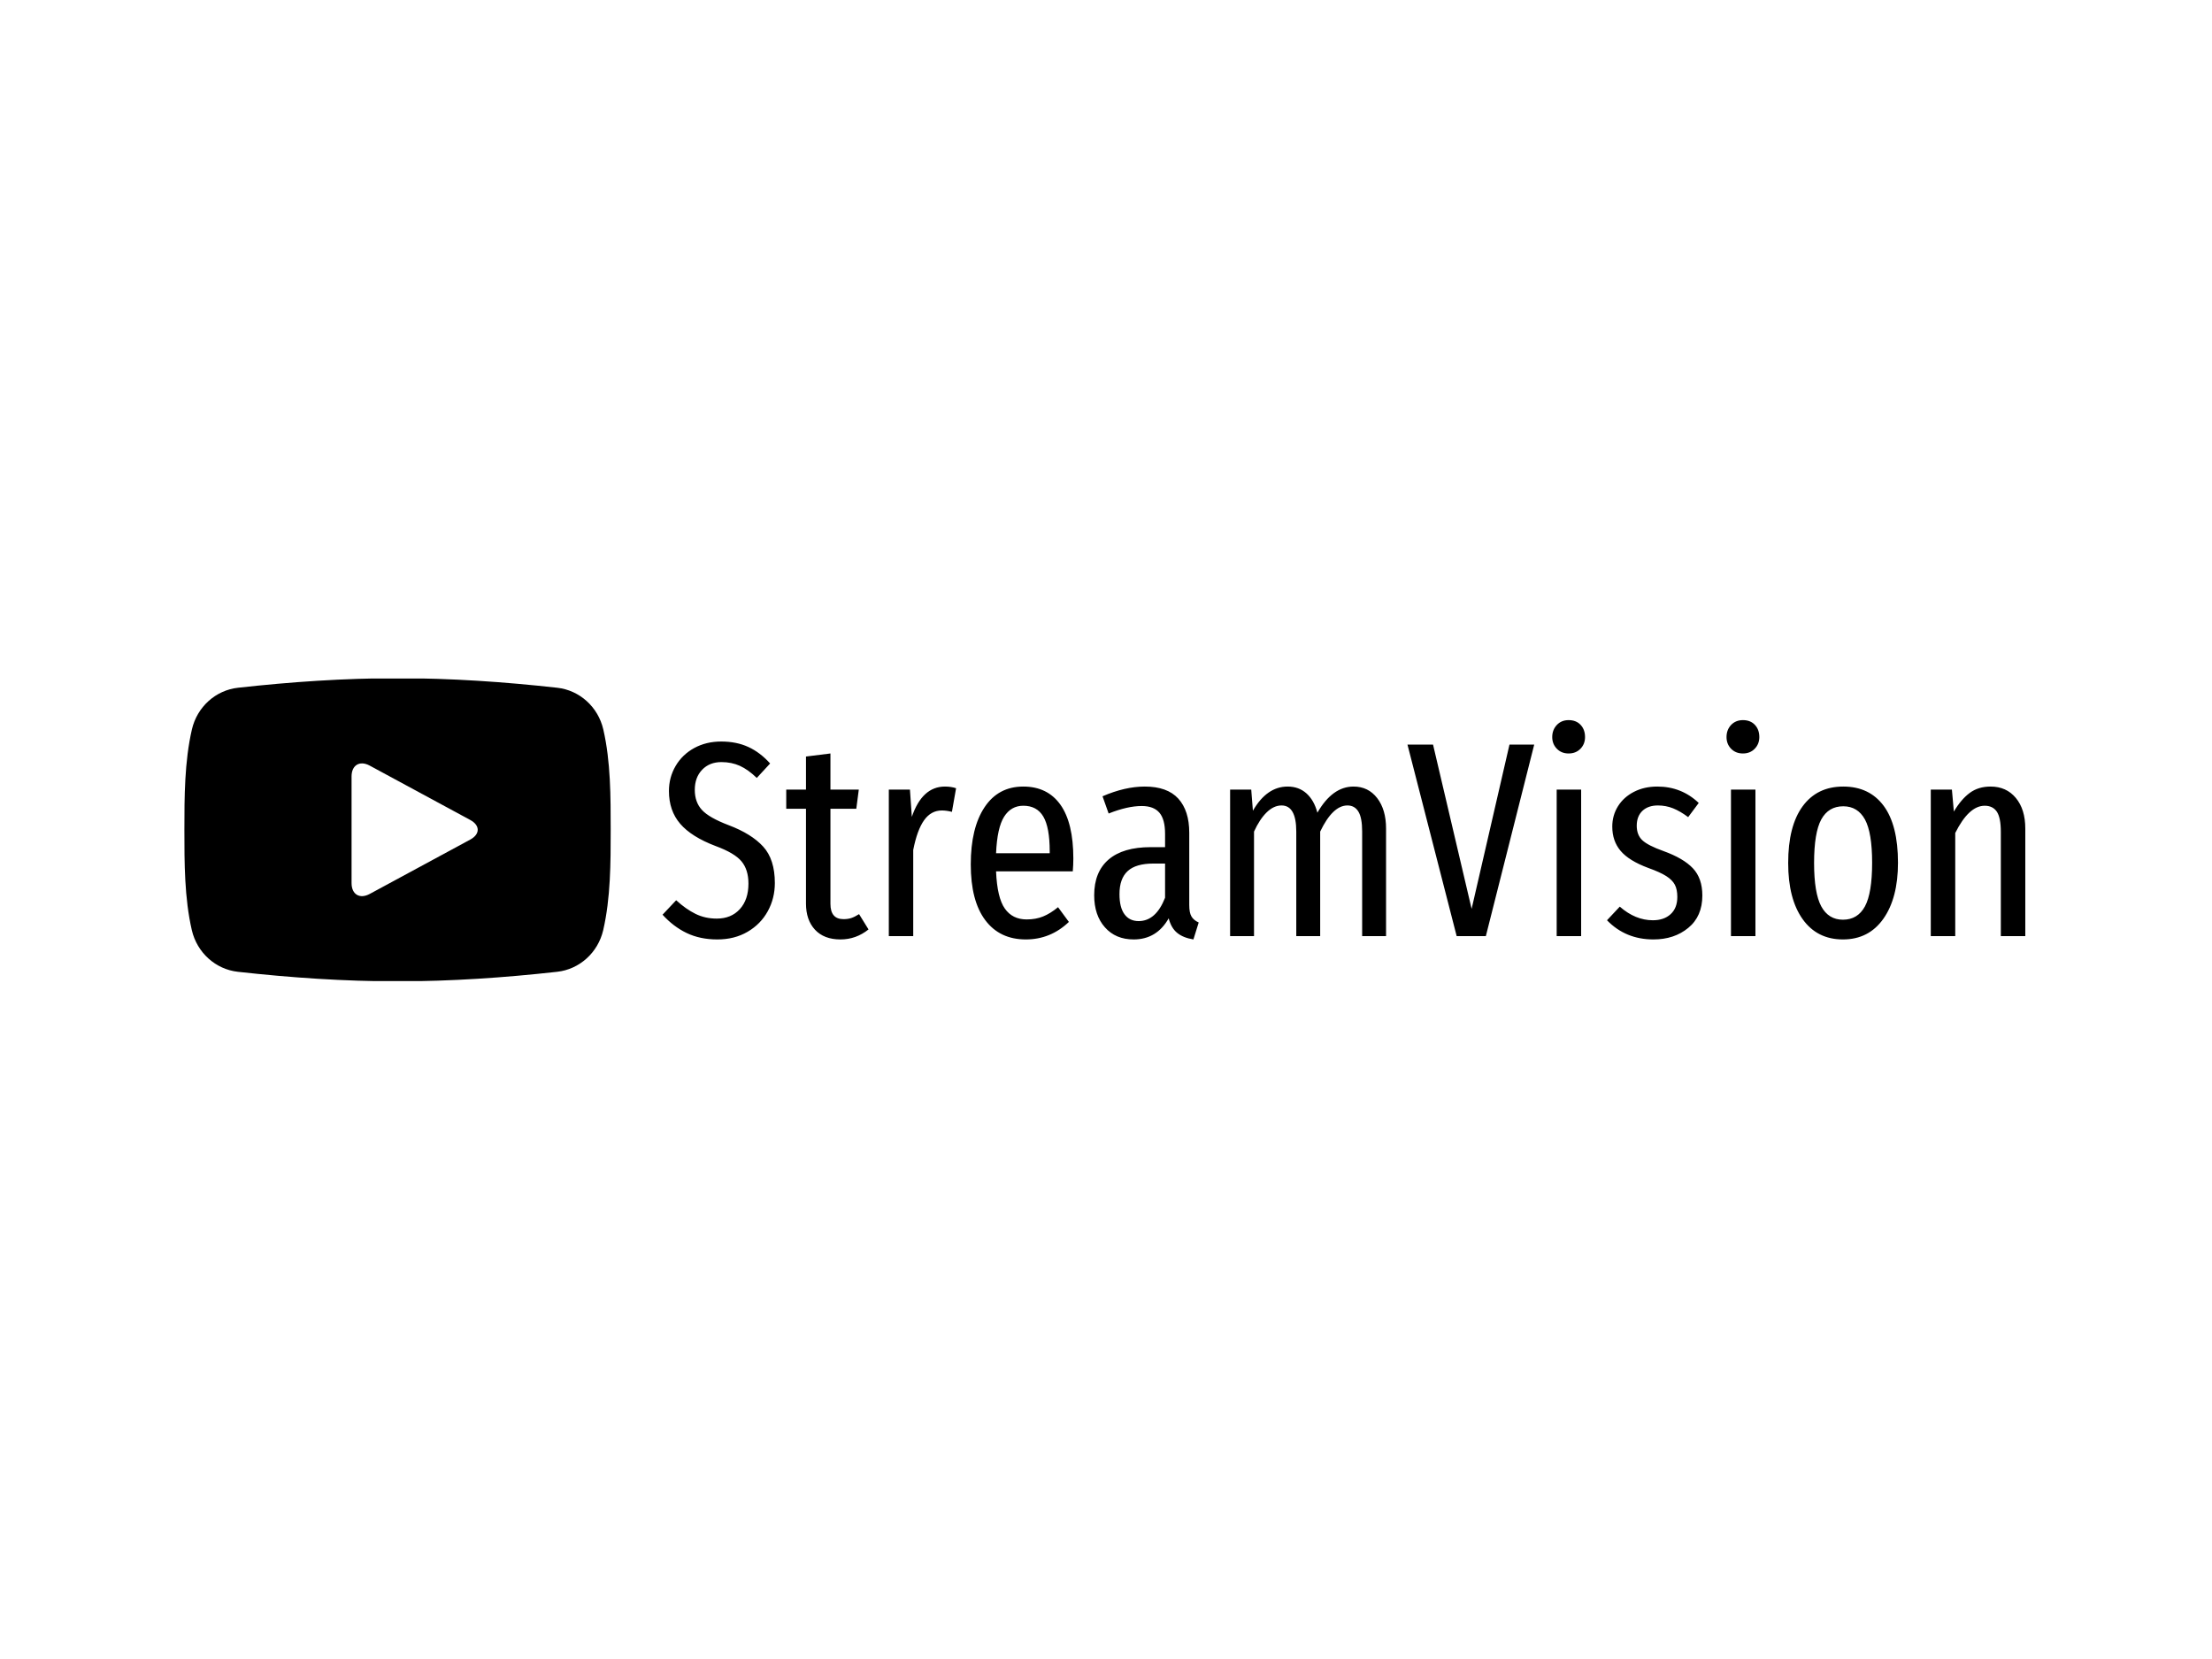 <svg xmlns="http://www.w3.org/2000/svg" version="1.1" xmlns:xlink="http://www.w3.org/1999/xlink" xmlns:svgjs="http://svgjs.dev/svgjs" width="1000" height="750" viewBox="0 0 1000 750"><rect width="1000" height="750" fill="#ffffff"></rect><g transform="matrix(0.834,0,0,0.834,82.495,306.737)"><svg viewBox="0 0 396 65" data-background-color="#ffffff" preserveAspectRatio="xMidYMid meet" height="164" width="1000" xmlns="http://www.w3.org/2000/svg" xmlns:xlink="http://www.w3.org/1999/xlink"><g id="tight-bounds" transform="matrix(1,0,0,1,0.24,-0.06)"><svg viewBox="0 0 395.52 65.119" height="65.119" width="395.52"><g><svg viewBox="0 0 534.258 87.961" height="65.119" width="395.52"><g transform="matrix(1,0,0,1,138.738,12.157)"><svg viewBox="0 0 395.52 63.648" height="63.648" width="395.52"><g id="textblocktransform"><svg viewBox="0 0 395.52 63.648" height="63.648" width="395.52" id="textblock"><g><svg viewBox="0 0 395.52 63.648" height="63.648" width="395.52"><g transform="matrix(1,0,0,1,0,0)"><svg width="395.52" viewBox="0.75 -38.85 245.12 39.45" height="63.648" data-palette-color="#19072f"><path d="M11.3-35Q14.05-35 16.18-34.02 18.3-33.05 20.1-31.05L20.1-31.05 17.7-28.45Q16.15-29.95 14.65-30.63 13.15-31.3 11.35-31.3L11.35-31.3Q9.2-31.3 7.88-29.93 6.55-28.55 6.55-26.3L6.55-26.3Q6.55-24.1 7.83-22.7 9.1-21.3 12.65-19.95L12.65-19.95Q16.75-18.4 18.85-16.1 20.95-13.8 20.95-9.55L20.95-9.55Q20.95-6.8 19.68-4.48 18.4-2.15 16.05-0.78 13.7 0.6 10.6 0.6L10.6 0.6Q7.5 0.6 5.1-0.55 2.7-1.7 0.75-3.85L0.75-3.85 3.2-6.45Q4.95-4.85 6.68-4 8.4-3.15 10.5-3.15L10.5-3.15Q13.1-3.15 14.65-4.85 16.2-6.55 16.2-9.45L16.2-9.45Q16.2-11.95 14.95-13.45 13.7-14.95 10.3-16.2L10.3-16.2Q5.95-17.85 3.93-20.2 1.9-22.55 1.9-26.1L1.9-26.1Q1.9-28.55 3.1-30.6 4.3-32.65 6.45-33.83 8.6-35 11.3-35L11.3-35ZM36.1-3.95L37.8-1.2Q35.55 0.6 32.75 0.6L32.75 0.6Q29.8 0.6 28.17-1.15 26.55-2.9 26.55-5.85L26.55-5.85 26.55-22.9 23-22.9 23-26.35 26.55-26.35 26.55-32.3 30.95-32.85 30.95-26.35 36.05-26.35 35.6-22.9 30.95-22.9 30.95-5.8Q30.95-3.05 33.3-3.05L33.3-3.05Q34.1-3.05 34.7-3.25 35.3-3.45 36.1-3.95L36.1-3.95ZM51.55-26.9Q52.65-26.9 53.55-26.6L53.55-26.6 52.8-22.35Q51.8-22.6 51-22.6L51-22.6Q49.05-22.6 47.8-20.85 46.55-19.1 45.84-15.5L45.84-15.5 45.84 0 41.45 0 41.45-26.35 45.25-26.35 45.59-21.45Q47.45-26.9 51.55-26.9L51.55-26.9ZM74.64-13.95Q74.64-12.85 74.54-11.65L74.54-11.65 60.74-11.65Q60.94-6.9 62.32-4.95 63.69-3 66.24-3L66.24-3Q67.89-3 69.19-3.53 70.49-4.05 71.89-5.2L71.89-5.2 73.84-2.55Q70.54 0.6 66.09 0.6L66.09 0.6Q61.39 0.6 58.79-2.88 56.19-6.35 56.19-12.9L56.19-12.9Q56.19-19.45 58.67-23.18 61.14-26.9 65.64-26.9L65.64-26.9Q69.99-26.9 72.32-23.63 74.64-20.35 74.64-13.95L74.64-13.95ZM70.39-14.9L70.39-15.25Q70.39-19.55 69.24-21.5 68.09-23.45 65.64-23.45L65.64-23.45Q63.44-23.45 62.19-21.48 60.94-19.5 60.74-14.9L60.74-14.9 70.39-14.9ZM95.49-5.6Q95.49-4.2 95.89-3.53 96.29-2.85 97.19-2.45L97.19-2.45 96.24 0.6Q94.39 0.3 93.32-0.58 92.24-1.45 91.79-3.2L91.79-3.2Q89.64 0.6 85.49 0.6L85.49 0.6Q82.24 0.6 80.32-1.58 78.39-3.75 78.39-7.35L78.39-7.35Q78.39-11.55 80.99-13.78 83.59-16 88.54-16L88.54-16 91.14-16 91.14-18.4Q91.14-21 90.12-22.2 89.09-23.4 86.94-23.4L86.94-23.4Q84.39-23.4 80.99-22.05L80.99-22.05 79.89-25.15Q83.94-26.9 87.49-26.9L87.49-26.9Q91.54-26.9 93.52-24.73 95.49-22.55 95.49-18.6L95.49-18.6 95.49-5.6ZM86.39-2.7Q89.49-2.7 91.14-6.9L91.14-6.9 91.14-13.05 89.04-13.05Q85.89-13.05 84.42-11.7 82.94-10.35 82.94-7.55L82.94-7.55Q82.94-5.15 83.84-3.93 84.74-2.7 86.39-2.7L86.39-2.7ZM125.04-26.9Q127.69-26.9 129.29-24.83 130.89-22.75 130.89-19.35L130.89-19.35 130.89 0 126.59 0 126.59-18.8Q126.59-21.3 125.91-22.4 125.24-23.5 123.94-23.5L123.94-23.5Q121.29-23.5 119.04-18.8L119.04-18.8 119.04 0 114.74 0 114.74-18.8Q114.74-23.5 112.09-23.5L112.09-23.5Q110.69-23.5 109.41-22.25 108.14-21 107.14-18.8L107.14-18.8 107.14 0 102.84 0 102.84-26.35 106.64-26.35 106.94-22.55Q109.44-26.9 113.19-26.9L113.19-26.9Q115.19-26.9 116.56-25.68 117.94-24.45 118.54-22.2L118.54-22.2Q121.24-26.9 125.04-26.9L125.04-26.9ZM153.09-34.45L157.54-34.45 148.84 0 143.59 0 134.74-34.45 139.34-34.45 146.28-4.9 153.09-34.45ZM161.58-26.35L165.98-26.35 165.98 0 161.58 0 161.58-26.35ZM163.73-38.85Q165.08-38.85 165.88-38 166.68-37.15 166.68-35.8L166.68-35.8Q166.68-34.55 165.86-33.7 165.03-32.85 163.73-32.85L163.73-32.85Q162.43-32.85 161.61-33.7 160.78-34.55 160.78-35.8L160.78-35.8Q160.78-37.1 161.61-37.98 162.43-38.85 163.73-38.85L163.73-38.85ZM179.68-26.9Q184.03-26.9 187.13-23.95L187.13-23.95 185.23-21.4Q183.83-22.45 182.53-22.98 181.23-23.5 179.78-23.5L179.78-23.5Q178.03-23.5 177-22.53 175.98-21.55 175.98-19.85L175.98-19.85Q175.98-18.2 176.98-17.25 177.98-16.3 180.78-15.3L180.78-15.3Q184.38-14 186.08-12.2 187.78-10.4 187.78-7.3L187.78-7.3Q187.78-3.55 185.25-1.48 182.73 0.6 178.98 0.6L178.98 0.6Q173.98 0.6 170.63-2.85L170.63-2.85 172.93-5.3Q175.73-2.85 178.88-2.85L178.88-2.85Q180.88-2.85 182.08-3.95 183.28-5.05 183.28-7.05L183.28-7.05Q183.28-8.4 182.83-9.25 182.38-10.1 181.28-10.8 180.18-11.5 178.08-12.25L178.08-12.25Q174.58-13.55 173.08-15.33 171.58-17.1 171.58-19.7L171.58-19.7Q171.58-21.7 172.6-23.35 173.63-25 175.48-25.95 177.33-26.9 179.68-26.9L179.68-26.9ZM192.93-26.35L197.33-26.35 197.33 0 192.93 0 192.93-26.35ZM195.08-38.85Q196.43-38.85 197.23-38 198.03-37.15 198.03-35.8L198.03-35.8Q198.03-34.55 197.2-33.7 196.38-32.85 195.08-32.85L195.08-32.85Q193.78-32.85 192.95-33.7 192.13-34.55 192.13-35.8L192.13-35.8Q192.13-37.1 192.95-37.98 193.78-38.85 195.08-38.85L195.08-38.85ZM213.13-26.9Q217.82-26.9 220.4-23.43 222.97-19.95 222.97-13.2L222.97-13.2Q222.97-6.85 220.35-3.13 217.72 0.6 213.07 0.6L213.07 0.6Q208.42 0.6 205.82-3.05 203.22-6.7 203.22-13.15L203.22-13.15Q203.22-19.8 205.82-23.35 208.42-26.9 213.13-26.9L213.13-26.9ZM213.13-23.35Q210.47-23.35 209.17-20.98 207.88-18.6 207.88-13.15L207.88-13.15Q207.88-7.75 209.17-5.35 210.47-2.95 213.07-2.95L213.07-2.95Q215.72-2.95 217.03-5.35 218.32-7.75 218.32-13.2L218.32-13.2Q218.32-18.6 217.03-20.98 215.72-23.35 213.13-23.35L213.13-23.35ZM239.62-26.9Q242.47-26.9 244.17-24.85 245.87-22.8 245.87-19.35L245.87-19.35 245.87 0 241.47 0 241.47-18.75Q241.47-21.3 240.75-22.38 240.02-23.45 238.57-23.45L238.57-23.45Q235.72-23.45 233.27-18.55L233.27-18.55 233.27 0 228.87 0 228.87-26.35 232.67-26.35 233.02-22.4Q234.32-24.6 235.87-25.75 237.42-26.9 239.62-26.9L239.62-26.9Z" opacity="1" transform="matrix(1,0,0,1,0,0)" fill="#000000" class="undefined-text-0" data-fill-palette-color="primary" id="text-0"></path></svg></g></svg></g></svg></g></svg></g><g><svg viewBox="0 0 123.712 87.961" height="87.961" width="123.712"><g><svg xmlns="http://www.w3.org/2000/svg" xmlns:xlink="http://www.w3.org/1999/xlink" version="1.1" x="0" y="0" viewBox="6.857 19.325 86.285 61.35" enable-background="new 0 0 100 100" xml:space="preserve" height="87.961" width="123.712" class="icon-icon-0" data-fill-palette-color="accent" id="icon-0"><g fill="#1c0e0e" data-fill-palette-color="accent"><path d="M91.648 29.694c-1.056-4.57-4.81-7.938-9.327-8.441-10.699-1.191-21.527-1.934-32.309-1.928-10.782-0.006-21.611 0.737-32.311 1.928-4.517 0.503-8.269 3.871-9.324 8.441-1.501 6.506-1.52 13.607-1.52 20.307 0 6.699 0 13.8 1.502 20.307 1.056 4.566 4.808 7.938 9.325 8.438 10.699 1.191 21.527 1.934 32.31 1.929 10.782 0.005 21.611-0.737 32.309-1.929 4.518-0.501 8.271-3.872 9.327-8.438 1.501-6.507 1.512-13.608 1.512-20.307C93.142 43.302 93.15 36.2 91.648 29.694M64.711 51.988l-20.34 10.997c-2.022 1.094-3.677 0.107-3.677-2.191V39.207c0-2.299 1.654-3.286 3.677-2.192l20.34 10.998C66.734 49.105 66.734 50.895 64.711 51.988" fill="#000000" data-fill-palette-color="accent"></path></g></svg></g></svg></g></svg></g><defs></defs></svg><rect width="395.52" height="65.119" fill="none" stroke="none" visibility="hidden"></rect></g></svg></g></svg>